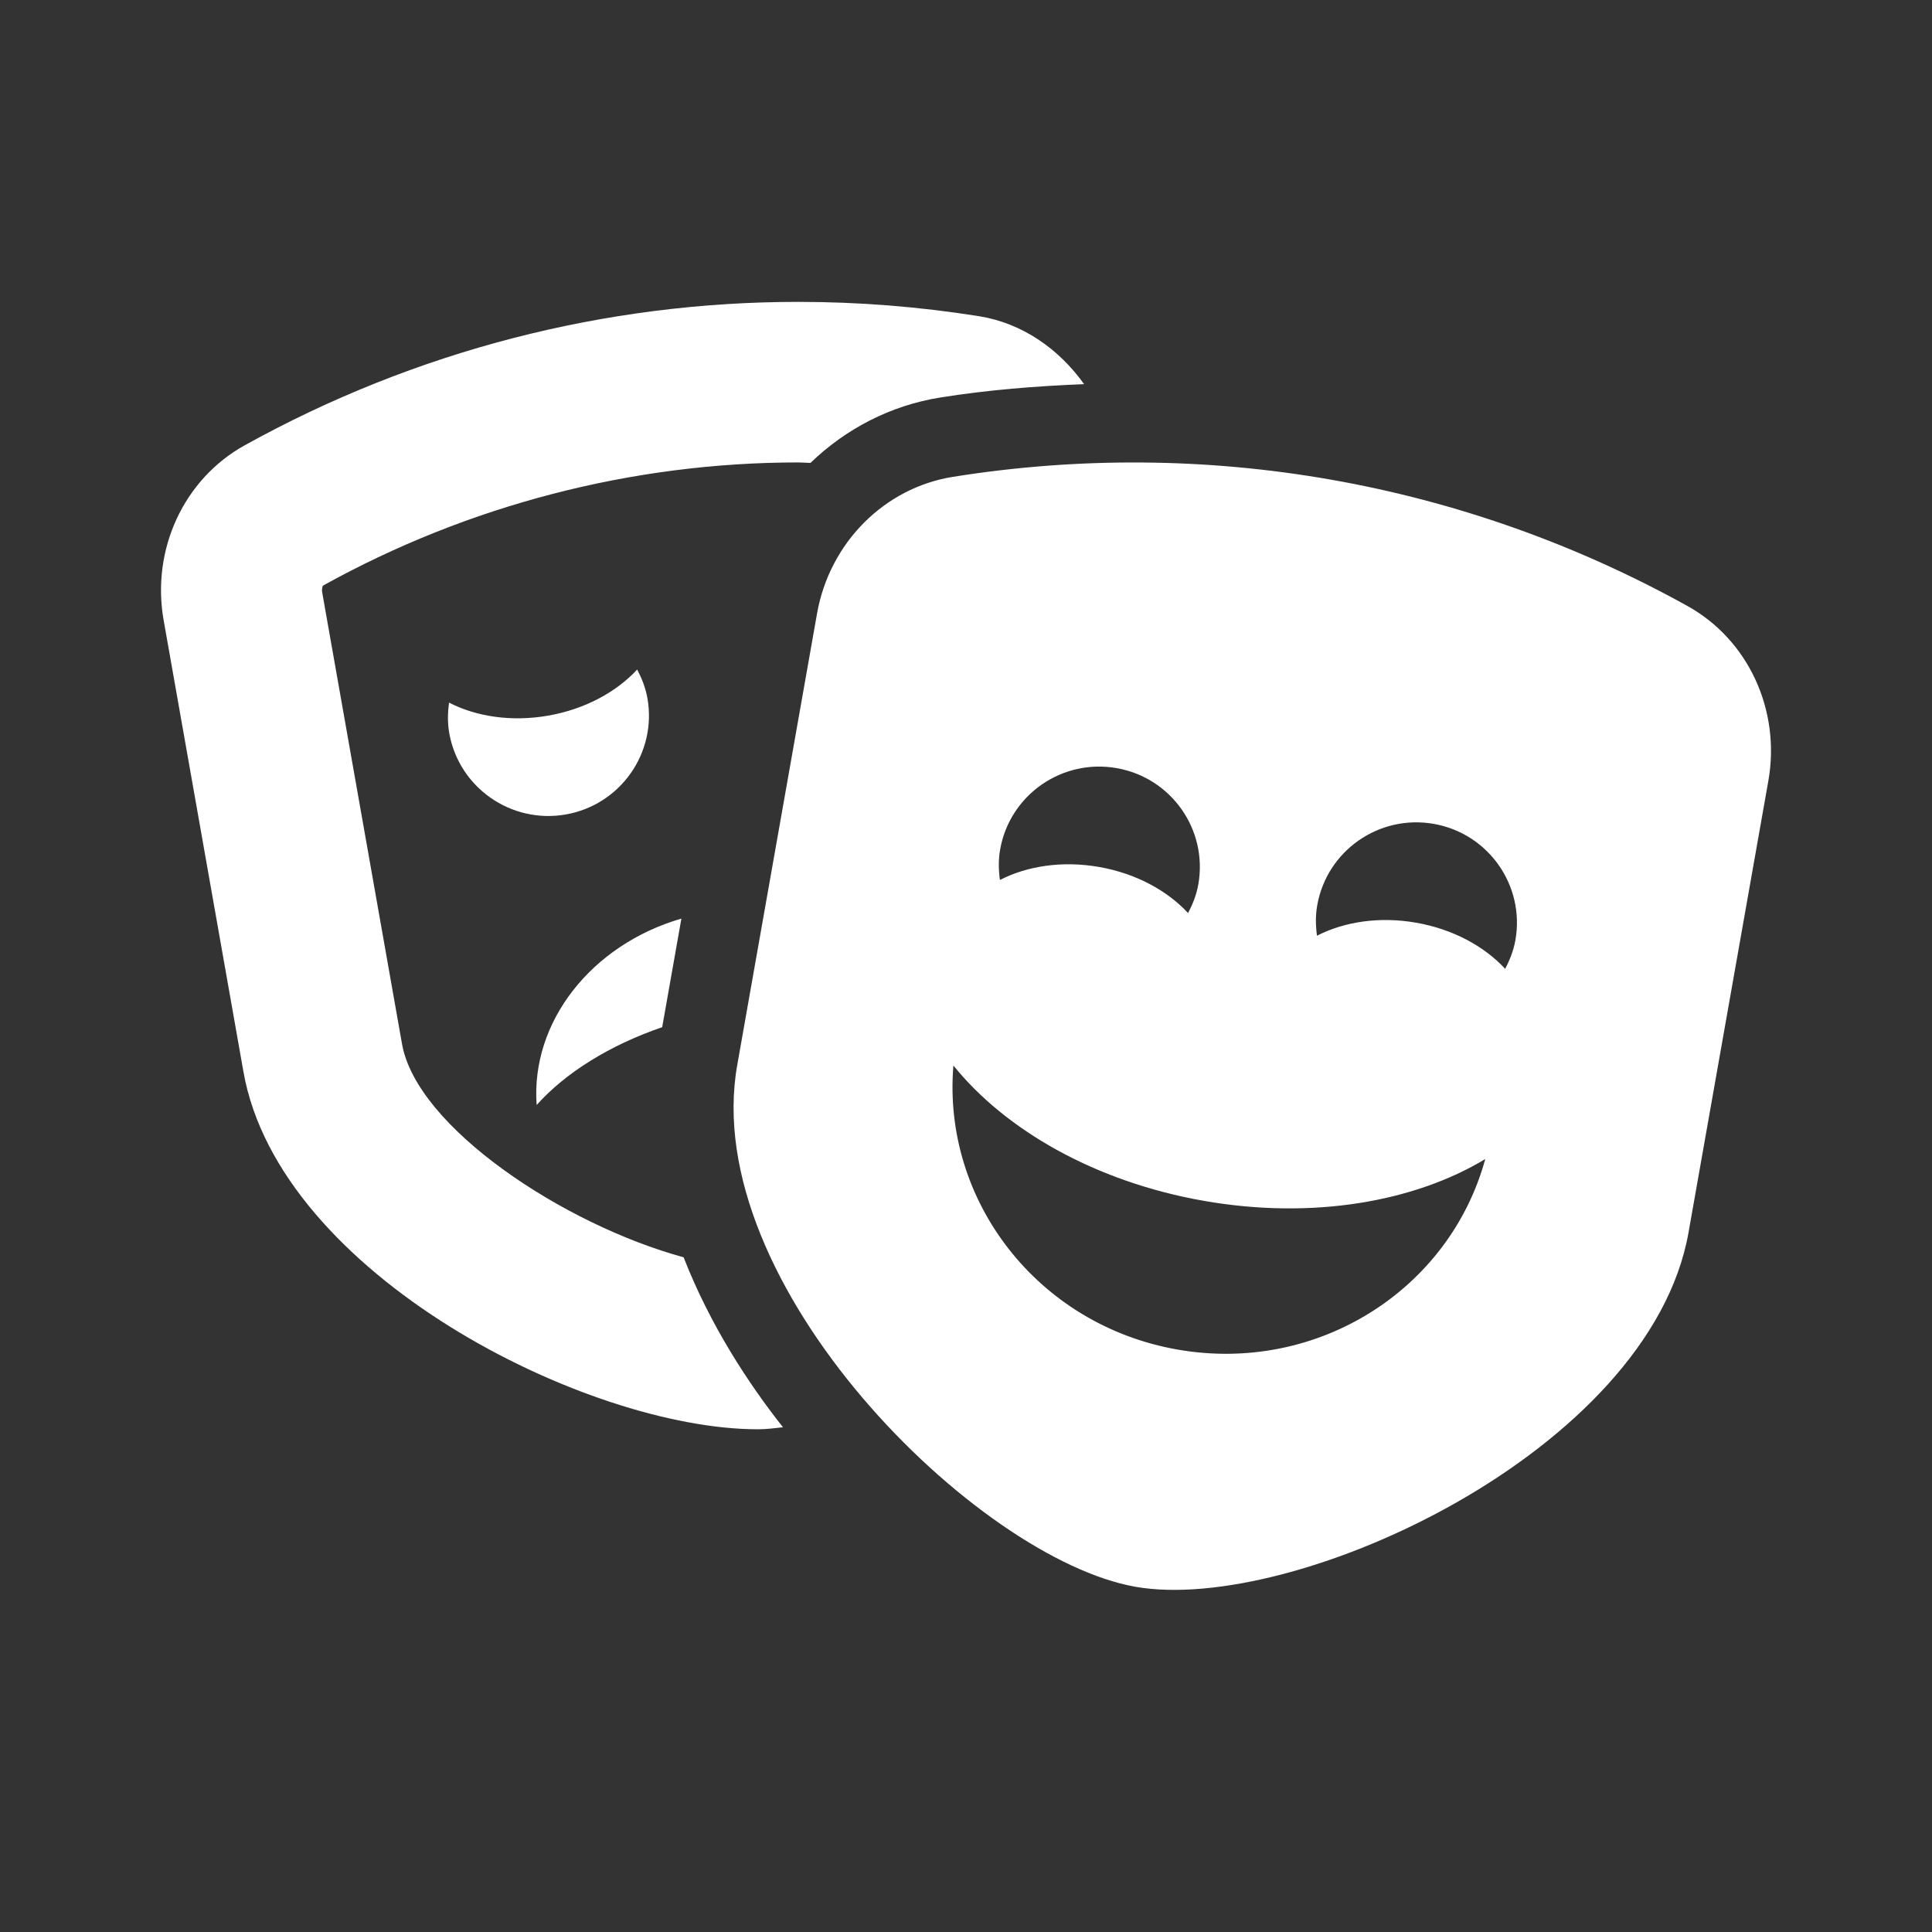 <svg width="48" height="48" viewBox="0 0 48 48" fill="none" xmlns="http://www.w3.org/2000/svg">
<rect x="0" y="0" width="48" height="48" fill="#333333" stroke="none"/>
<g id="calendar 1">
<path id="masks-theater" d="M16.929 22.822C14.686 23.475 13.182 25.397 13.333 27.453C14.046 26.658 15.134 25.972 16.452 25.52L16.929 22.822ZM9.988 25.937L8.005 14.718C7.987 14.617 8.023 14.554 8.02 14.552C11.63 12.549 15.715 11.489 19.833 11.489C19.934 11.489 20.035 11.5 20.136 11.501C21.008 10.659 22.119 10.074 23.361 9.876C24.541 9.687 25.739 9.592 26.934 9.544C26.31 8.672 25.404 8.029 24.324 7.856C22.829 7.618 21.328 7.5 19.832 7.5C15.041 7.5 10.314 8.714 6.075 11.066C4.565 11.905 3.755 13.655 4.066 15.411L6.049 26.631C6.938 31.663 14.569 35.51 18.827 35.51C19.051 35.51 19.249 35.482 19.453 35.46C18.608 34.393 17.644 32.93 16.984 31.237C14.008 30.425 10.355 28.011 9.988 25.937ZM16.085 17.346C16.039 17.089 15.946 16.854 15.831 16.634C15.315 17.191 14.539 17.618 13.623 17.779C12.708 17.94 11.831 17.804 11.156 17.456C11.123 17.702 11.116 17.954 11.161 18.212C11.401 19.568 12.698 20.474 14.058 20.235C15.417 19.996 16.325 18.702 16.085 17.346ZM41.925 15.056C36.364 11.97 29.961 10.843 23.676 11.847C21.969 12.119 20.609 13.488 20.299 15.244L18.316 26.464C17.354 31.904 24.271 38.73 28.21 39.423C32.149 40.116 40.989 36.061 41.951 30.62L43.934 19.401C44.245 17.644 43.435 15.894 41.925 15.056ZM24.848 21.106C25.087 19.75 26.384 18.844 27.744 19.084C29.104 19.323 30.011 20.616 29.772 21.972C29.726 22.23 29.633 22.464 29.517 22.685C29.002 22.128 28.226 21.701 27.31 21.54C26.394 21.379 25.518 21.515 24.843 21.863C24.809 21.616 24.802 21.364 24.848 21.106ZM29.252 33.529C25.772 32.917 23.407 29.824 23.687 26.472C24.974 28.069 27.2 29.358 29.905 29.834C32.61 30.309 35.144 29.857 36.901 28.796C36.014 32.042 32.731 34.14 29.252 33.529ZM37.395 24.07C36.88 23.513 36.103 23.085 35.187 22.925C34.272 22.764 33.396 22.9 32.72 23.248C32.687 23.002 32.68 22.749 32.726 22.492C32.966 21.136 34.262 20.23 35.622 20.469C36.981 20.708 37.889 22.001 37.65 23.357C37.604 23.616 37.511 23.85 37.395 24.07Z" fill="white"/>
</g>
</svg>
